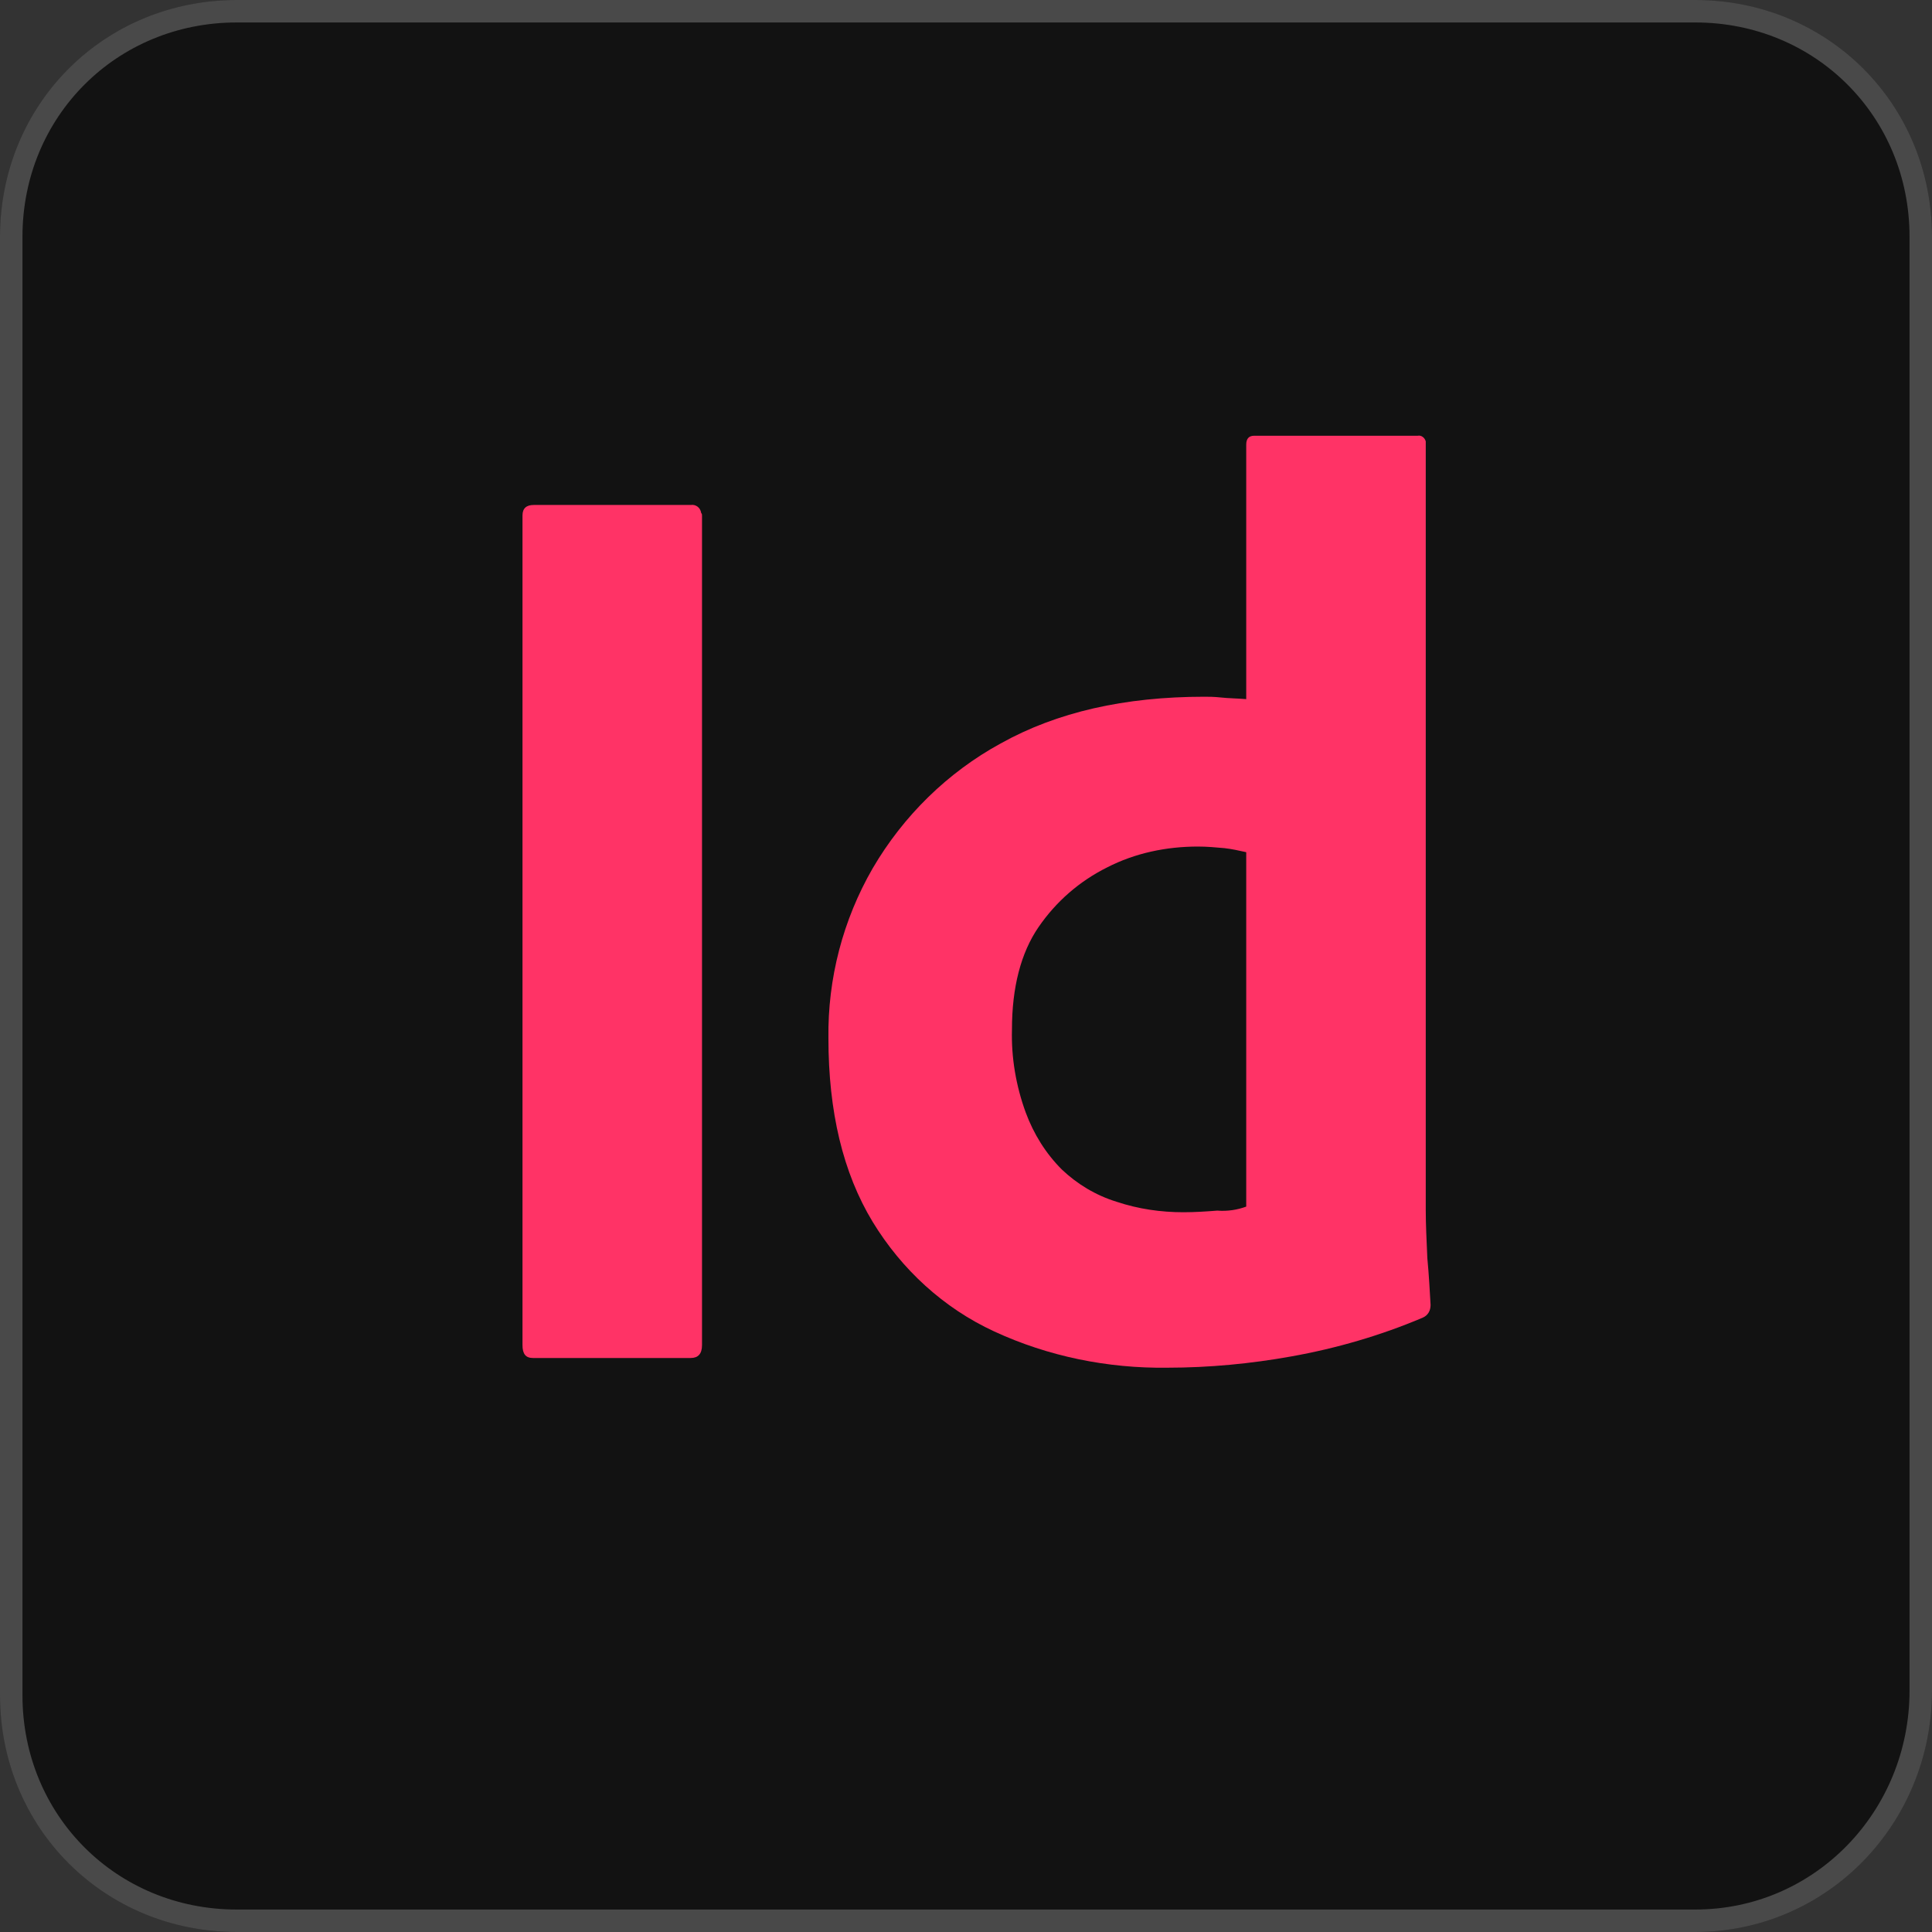<svg width="86" height="86" viewBox="0 0 86 86" fill="none" xmlns="http://www.w3.org/2000/svg">
<rect x="0" y="0" width="86" height="86" fill="#333333" stroke="none"/>
<path d="M75.461 86H10.539C4.637 86 0 81.363 0 75.461V10.539C0 4.637 4.637 0 10.539 0H75.461C81.363 0 86 4.637 86 10.539V75.25C86 81.152 81.363 86 75.461 86Z" fill="#121212"/>
<path d="M75.461 85.5H10.539C4.913 85.5 0.5 81.087 0.5 75.461V10.539C0.5 4.913 4.913 0.5 10.539 0.5H75.461C81.087 0.5 85.5 4.913 85.5 10.539V75.25C85.5 80.889 81.074 85.5 75.461 85.5Z" stroke="#F7F7F7" stroke-opacity="0.24"/>
<path d="M31.249 22.944V59.876C31.249 60.27 31.07 60.449 30.747 60.449H23.724C23.401 60.449 23.258 60.27 23.258 59.876V22.944C23.258 22.622 23.437 22.478 23.759 22.478H30.747C30.962 22.442 31.177 22.586 31.213 22.837C31.249 22.872 31.249 22.908 31.249 22.944Z" fill="#FF3366"/>
<path d="M51.962 60.881C49.31 60.917 46.659 60.379 44.258 59.268C42.001 58.228 40.137 56.507 38.847 54.391C37.521 52.204 36.876 49.479 36.876 46.216C36.84 43.563 37.521 40.946 38.847 38.651C40.209 36.32 42.18 34.384 44.545 33.093C47.053 31.695 50.063 31.014 53.611 31.014C53.79 31.014 54.041 31.014 54.363 31.049C54.685 31.085 55.044 31.085 55.474 31.121V19.791C55.474 19.54 55.581 19.396 55.832 19.396H63.106C63.285 19.36 63.429 19.504 63.465 19.647V19.719V53.854C63.465 54.499 63.501 55.216 63.536 56.005C63.608 56.758 63.644 57.475 63.68 58.084C63.68 58.336 63.572 58.551 63.321 58.658C61.458 59.447 59.487 60.021 57.48 60.379C55.689 60.702 53.825 60.881 51.962 60.881ZM55.474 53.71V37.934C55.151 37.862 54.829 37.79 54.506 37.754C54.112 37.718 53.718 37.683 53.324 37.683C51.926 37.683 50.529 37.969 49.275 38.615C48.056 39.224 47.017 40.121 46.229 41.268C45.441 42.416 45.046 43.957 45.046 45.822C45.011 47.077 45.225 48.332 45.656 49.515C46.014 50.483 46.551 51.344 47.268 52.061C47.949 52.706 48.773 53.208 49.705 53.495C50.672 53.818 51.675 53.961 52.679 53.961C53.216 53.961 53.718 53.925 54.184 53.889C54.65 53.925 55.08 53.854 55.474 53.71Z" fill="#FF3366"/>
</svg>
